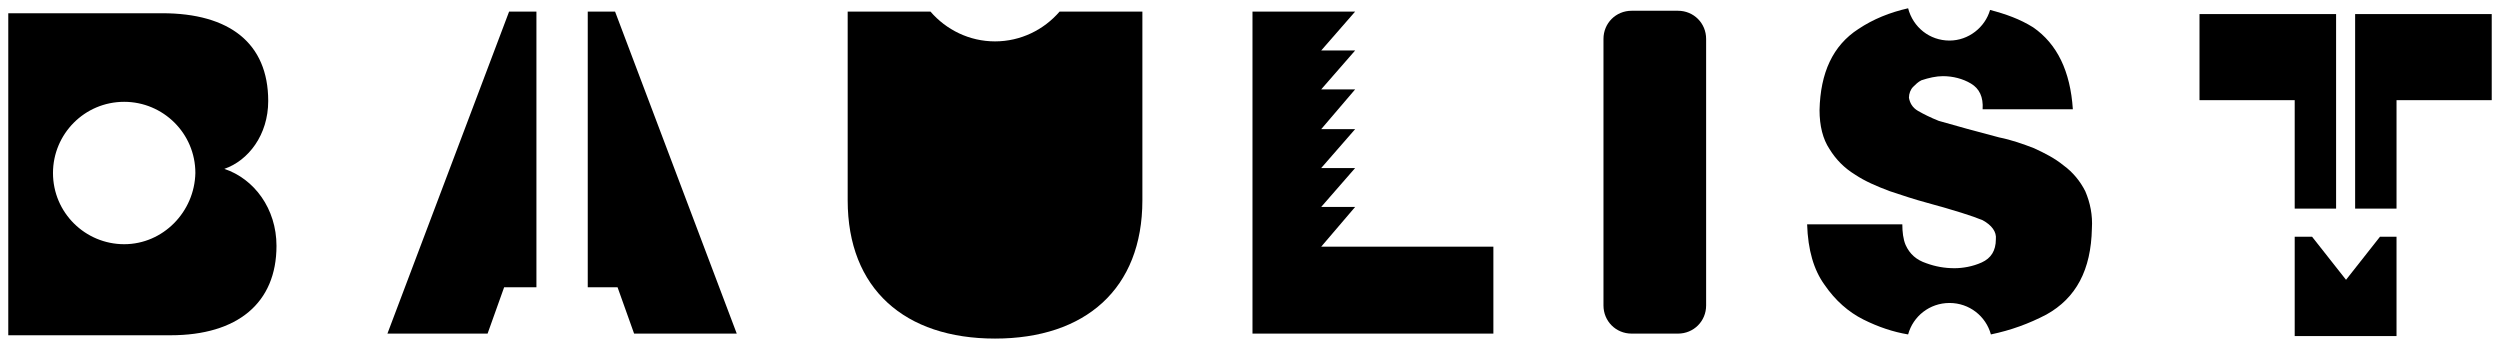 <?xml version="1.0" encoding="UTF-8" standalone="no"?>
<!-- Generator: Adobe Illustrator 17.1.0, SVG Export Plug-In . SVG Version: 6.00 Build 0)  -->

<svg
   xmlns:dc="http://purl.org/dc/elements/1.1/"
   xmlns:cc="http://creativecommons.org/ns#"
   xmlns:rdf="http://www.w3.org/1999/02/22-rdf-syntax-ns#"
   xmlns:svg="http://www.w3.org/2000/svg"
   xmlns="http://www.w3.org/2000/svg"
   xmlns:sodipodi="http://sodipodi.sourceforge.net/DTD/sodipodi-0.dtd"
   xmlns:inkscape="http://www.inkscape.org/namespaces/inkscape"
   version="1.1"
   id="Livello_1"
   x="0px"
   y="0px"
   viewBox="0 0 302 41.9"
   enable-background="new 0 0 1024 768"
   xml:space="preserve"
   inkscape:version="0.48.4 r9939"
   width="100%"
   height="100%"
   sodipodi:docname="baulist-finale-01.svg"><defs
     id="defs109" /><sodipodi:namedview
     pagecolor="#ffffff"
     bordercolor="#666666"
     borderopacity="1"
     objecttolerance="10"
     gridtolerance="10"
     guidetolerance="10"
     inkscape:pageopacity="0"
     inkscape:pageshadow="2"
     inkscape:window-width="1855"
     inkscape:window-height="1056"
     id="namedview107"
     showgrid="false"
     fit-margin-left="1"
     fit-margin-top="1"
     fit-margin-right="1"
     fit-margin-bottom="1"
     inkscape:zoom="1.6130873"
     inkscape:cx="-145.38429"
     inkscape:cy="-74.449819"
     inkscape:window-x="65"
     inkscape:window-y="24"
     inkscape:window-maximized="1"
     inkscape:current-layer="Livello_1" /><g
     id="g3"
     transform="translate(-361,-363)"><g
       id="g5"><polygon
         points="626.7,364.7 626.7,375.1 638.2,375.1 638.2,388.2 643.2,388.2 643.2,364.7 "
         id="polygon7" /><polygon
         points="638.2,391.6 638.2,403.6 650.5,403.6 650.5,391.6 648.5,391.6 644.4,396.8 640.3,391.6 "
         id="polygon9" /><polygon
         points="650.5,375.1 662,375.1 662,364.7 645.5,364.7 645.5,388.2 650.5,388.2 "
         id="polygon11" /></g><path
       d="m 563.7,403.3 h -5.6 c -1.9,0 -3.4,-1.5 -3.4,-3.4 v -32.2 c 0,-1.9 1.5,-3.4 3.4,-3.4 h 5.6 c 1.9,0 3.4,1.5 3.4,3.4 v 32.2 c 0,1.9 -1.5,3.4 -3.4,3.4 z"
       id="path13"
       inkscape:connector-curvature="0" /><g
       id="g15"><polygon
         points="419.9,403.3 421.9,397.7 425.8,397.7 425.8,364.4 422.5,364.4 407.8,403.3 "
         id="polygon17" /><polygon
         points="435.6,397.7 437.6,403.3 450,403.3 435.3,364.4 432,364.4 432,397.7 "
         id="polygon19" /></g><line
       x1="524.7"
       y1="392.8"
       x2="524.7"
       y2="392.8"
       id="line21" /><polygon
       points="524.7,383.3 520.6,383.3 524.7,378.6 520.6,378.6 524.7,373.8 520.6,373.8 524.7,369.1 520.6,369.1 524.7,364.4 512.3,364.4 512.3,403.3 541.4,403.3 541.4,392.8 520.6,392.8 524.7,388 520.6,388 "
       id="polygon23" /><path
       d="m 489,364.4 c -1.9,2.2 -4.7,3.6 -7.8,3.6 -3.1,0 -5.9,-1.4 -7.8,-3.6 h -10 v 22.8 c 0,10.7 6.9,16.7 17.8,16.7 10.9,0 17.8,-6 17.8,-16.7 v -22.8 h -10 z"
       id="path25"
       inkscape:connector-curvature="0" /><path
       d="m 388.1,383.4 c 2.9,-1 5.3,-4.1 5.3,-8.2 0,-7 -4.7,-10.6 -12.8,-10.6 H 362 v 38.9 h 19.6 c 8.1,0 12.8,-3.9 12.8,-10.8 0,-4.5 -2.7,-8.1 -6.3,-9.3 z m -12.1,9.1 c -4.7,0 -8.6,-3.8 -8.6,-8.6 0,-4.7 3.8,-8.6 8.6,-8.6 4.7,0 8.6,3.8 8.6,8.6 -0.1,4.7 -3.9,8.6 -8.6,8.6 z"
       id="path27"
       inkscape:connector-curvature="0" /><path
       d="m 612.9,386.1 c -0.6,-1.2 -1.5,-2.3 -2.6,-3.1 -1.1,-0.9 -2.3,-1.5 -3.6,-2.1 -1.3,-0.5 -2.7,-1 -4.2,-1.3 -2.7,-0.7 -5.2,-1.4 -7.3,-2 -1,-0.4 -1.8,-0.8 -2.5,-1.2 -0.7,-0.4 -1,-1 -1.1,-1.6 0,-0.5 0.2,-1 0.5,-1.3 0.3,-0.3 0.6,-0.6 1,-0.8 0.9,-0.3 1.8,-0.5 2.6,-0.5 1.2,0 2.4,0.3 3.4,0.9 1,0.6 1.5,1.6 1.4,3.1 h 10.9 c -0.3,-4.6 -1.9,-7.9 -4.8,-9.9 -1.6,-1 -3.3,-1.6 -5.2,-2.1 -0.6,2.1 -2.6,3.7 -4.9,3.7 -2.4,0 -4.4,-1.6 -5,-3.9 -2.2,0.5 -4.2,1.3 -6,2.5 -3.1,2 -4.6,5.3 -4.7,9.8 0,1.9 0.4,3.5 1.2,4.7 0.8,1.3 1.8,2.3 3.1,3.1 1.2,0.8 2.6,1.4 4.2,2 1.5,0.5 3,1 4.5,1.4 3.3,0.9 5.5,1.6 6.7,2.1 1.1,0.6 1.7,1.4 1.6,2.3 0,1.4 -0.6,2.3 -1.7,2.8 -1.1,0.5 -2.3,0.7 -3.3,0.7 -1.2,0 -2.3,-0.2 -3.4,-0.6 -1.2,-0.4 -2,-1.1 -2.5,-2.2 -0.3,-0.7 -0.4,-1.6 -0.4,-2.5 h -11.5 c 0.1,3.1 0.8,5.5 2.1,7.3 1.3,1.9 2.9,3.3 4.7,4.2 1.8,0.9 3.6,1.5 5.4,1.8 0.6,-2.2 2.6,-3.8 5,-3.8 2.4,0 4.4,1.6 5,3.8 2.4,-0.5 4.6,-1.3 6.7,-2.4 3.6,-2 5.4,-5.4 5.5,-10.4 0.1,-1.6 -0.2,-3.1 -0.8,-4.5 z"
       id="path29"
       inkscape:connector-curvature="0" /></g></svg>